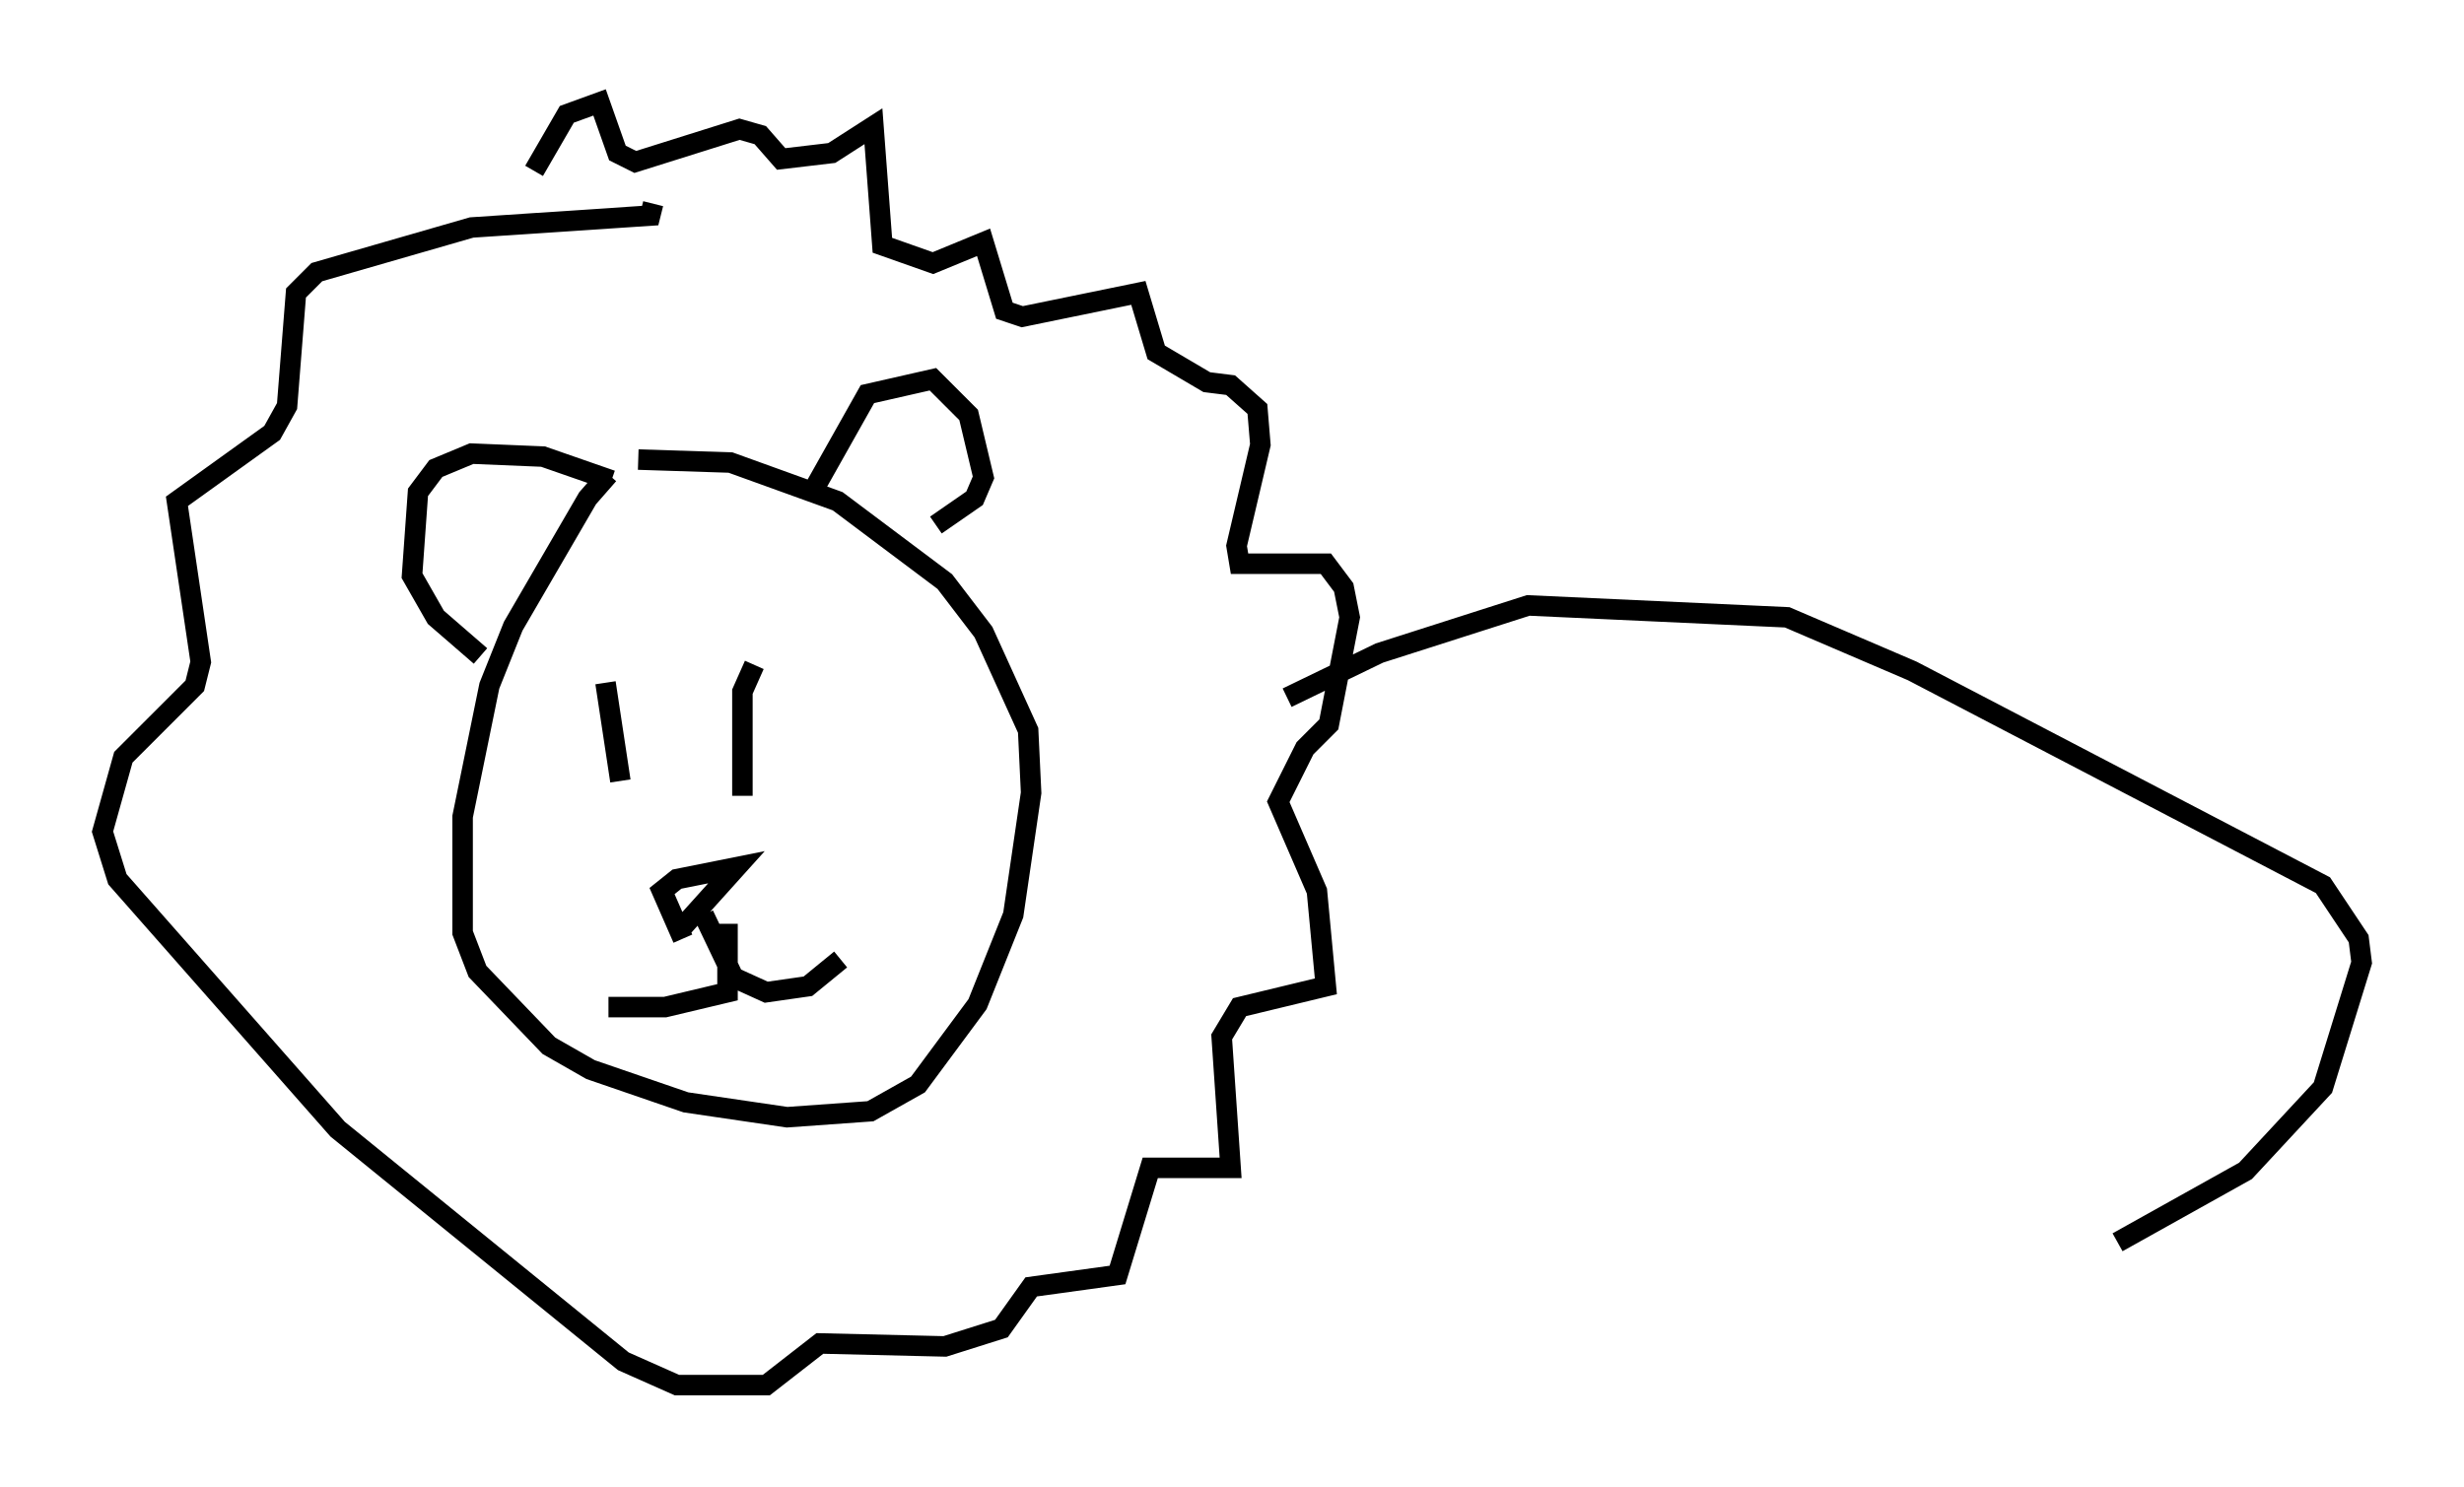 <?xml version="1.0" encoding="utf-8" ?>
<svg baseProfile="full" height="72.603" version="1.1" width="120.246" xmlns="http://www.w3.org/2000/svg" xmlns:ev="http://www.w3.org/2001/xml-events" xmlns:xlink="http://www.w3.org/1999/xlink"><defs /><rect fill="white" height="72.603" width="120.246" x="0" y="0" /><path d="M31, 22.721 m-1.307, 0.436 l-1.017, 1.162 -3.631, 6.246 l-1.162, 2.905 -1.307, 6.391 l0.0, 5.665 0.726, 1.888 l3.486, 3.631 2.034, 1.162 l4.648, 1.598 4.939, 0.726 l4.067, -0.291 2.324, -1.307 l2.905, -3.922 1.743, -4.358 l0.872, -5.955 -0.145, -3.05 l-2.179, -4.793 -1.888, -2.469 l-5.229, -3.922 -5.229, -1.888 l-4.503, -0.145 m8.57, 1.453 l2.615, -4.648 3.196, -0.726 l1.743, 1.743 0.726, 3.05 l-0.436, 1.017 -1.888, 1.307 m-15.832, -2.179 l-3.341, -1.162 -3.486, -0.145 l-1.743, 0.726 -0.872, 1.162 l-0.291, 4.067 1.162, 2.034 l2.179, 1.888 m6.101, 1.307 l0.726, 4.793 m6.536, -5.665 l-0.581, 1.307 0.0, 5.084 m-2.905, 6.972 l-1.017, -2.324 0.726, -0.581 l2.905, -0.581 -2.615, 2.905 m2.179, -0.145 l0.0, 3.341 -3.05, 0.726 l-2.76, 0.0 m4.648, -4.503 l1.453, 3.05 1.598, 0.726 l2.034, -0.291 1.598, -1.307 m-14.961, -38.492 l1.598, -2.76 1.598, -0.581 l0.872, 2.469 0.872, 0.436 l5.084, -1.598 1.017, 0.291 l1.017, 1.162 2.469, -0.291 l2.034, -1.307 0.436, 5.81 l2.469, 0.872 2.469, -1.017 l1.017, 3.341 0.872, 0.291 l5.665, -1.162 0.872, 2.905 l2.469, 1.453 1.162, 0.145 l1.307, 1.162 0.145, 1.743 l-1.162, 4.939 0.145, 0.872 l4.212, 0.0 0.872, 1.162 l0.291, 1.453 -1.017, 5.229 l-1.162, 1.162 -1.307, 2.615 l1.888, 4.358 0.436, 4.648 l-4.212, 1.017 -0.872, 1.453 l0.436, 6.391 -3.922, 0.0 l-1.598, 5.229 -4.212, 0.581 l-1.453, 2.034 -2.76, 0.872 l-6.101, -0.145 -2.615, 2.034 l-4.358, 0.0 -2.615, -1.162 l-13.944, -11.33 -10.749, -12.201 l-0.726, -2.324 1.017, -3.631 l3.486, -3.486 0.291, -1.162 l-1.162, -7.844 4.648, -3.341 l0.726, -1.307 0.436, -5.52 l1.017, -1.017 7.553, -2.179 l8.715, -0.581 0.145, -0.581 m30.938, 24.112 l4.503, -2.179 7.263, -2.324 l12.637, 0.581 6.101, 2.615 l20.045, 10.458 1.743, 2.615 l0.145, 1.162 -1.888, 6.101 l-3.777, 4.067 -6.246, 3.486 " fill="none" stroke="black" stroke-width="1" /></svg>